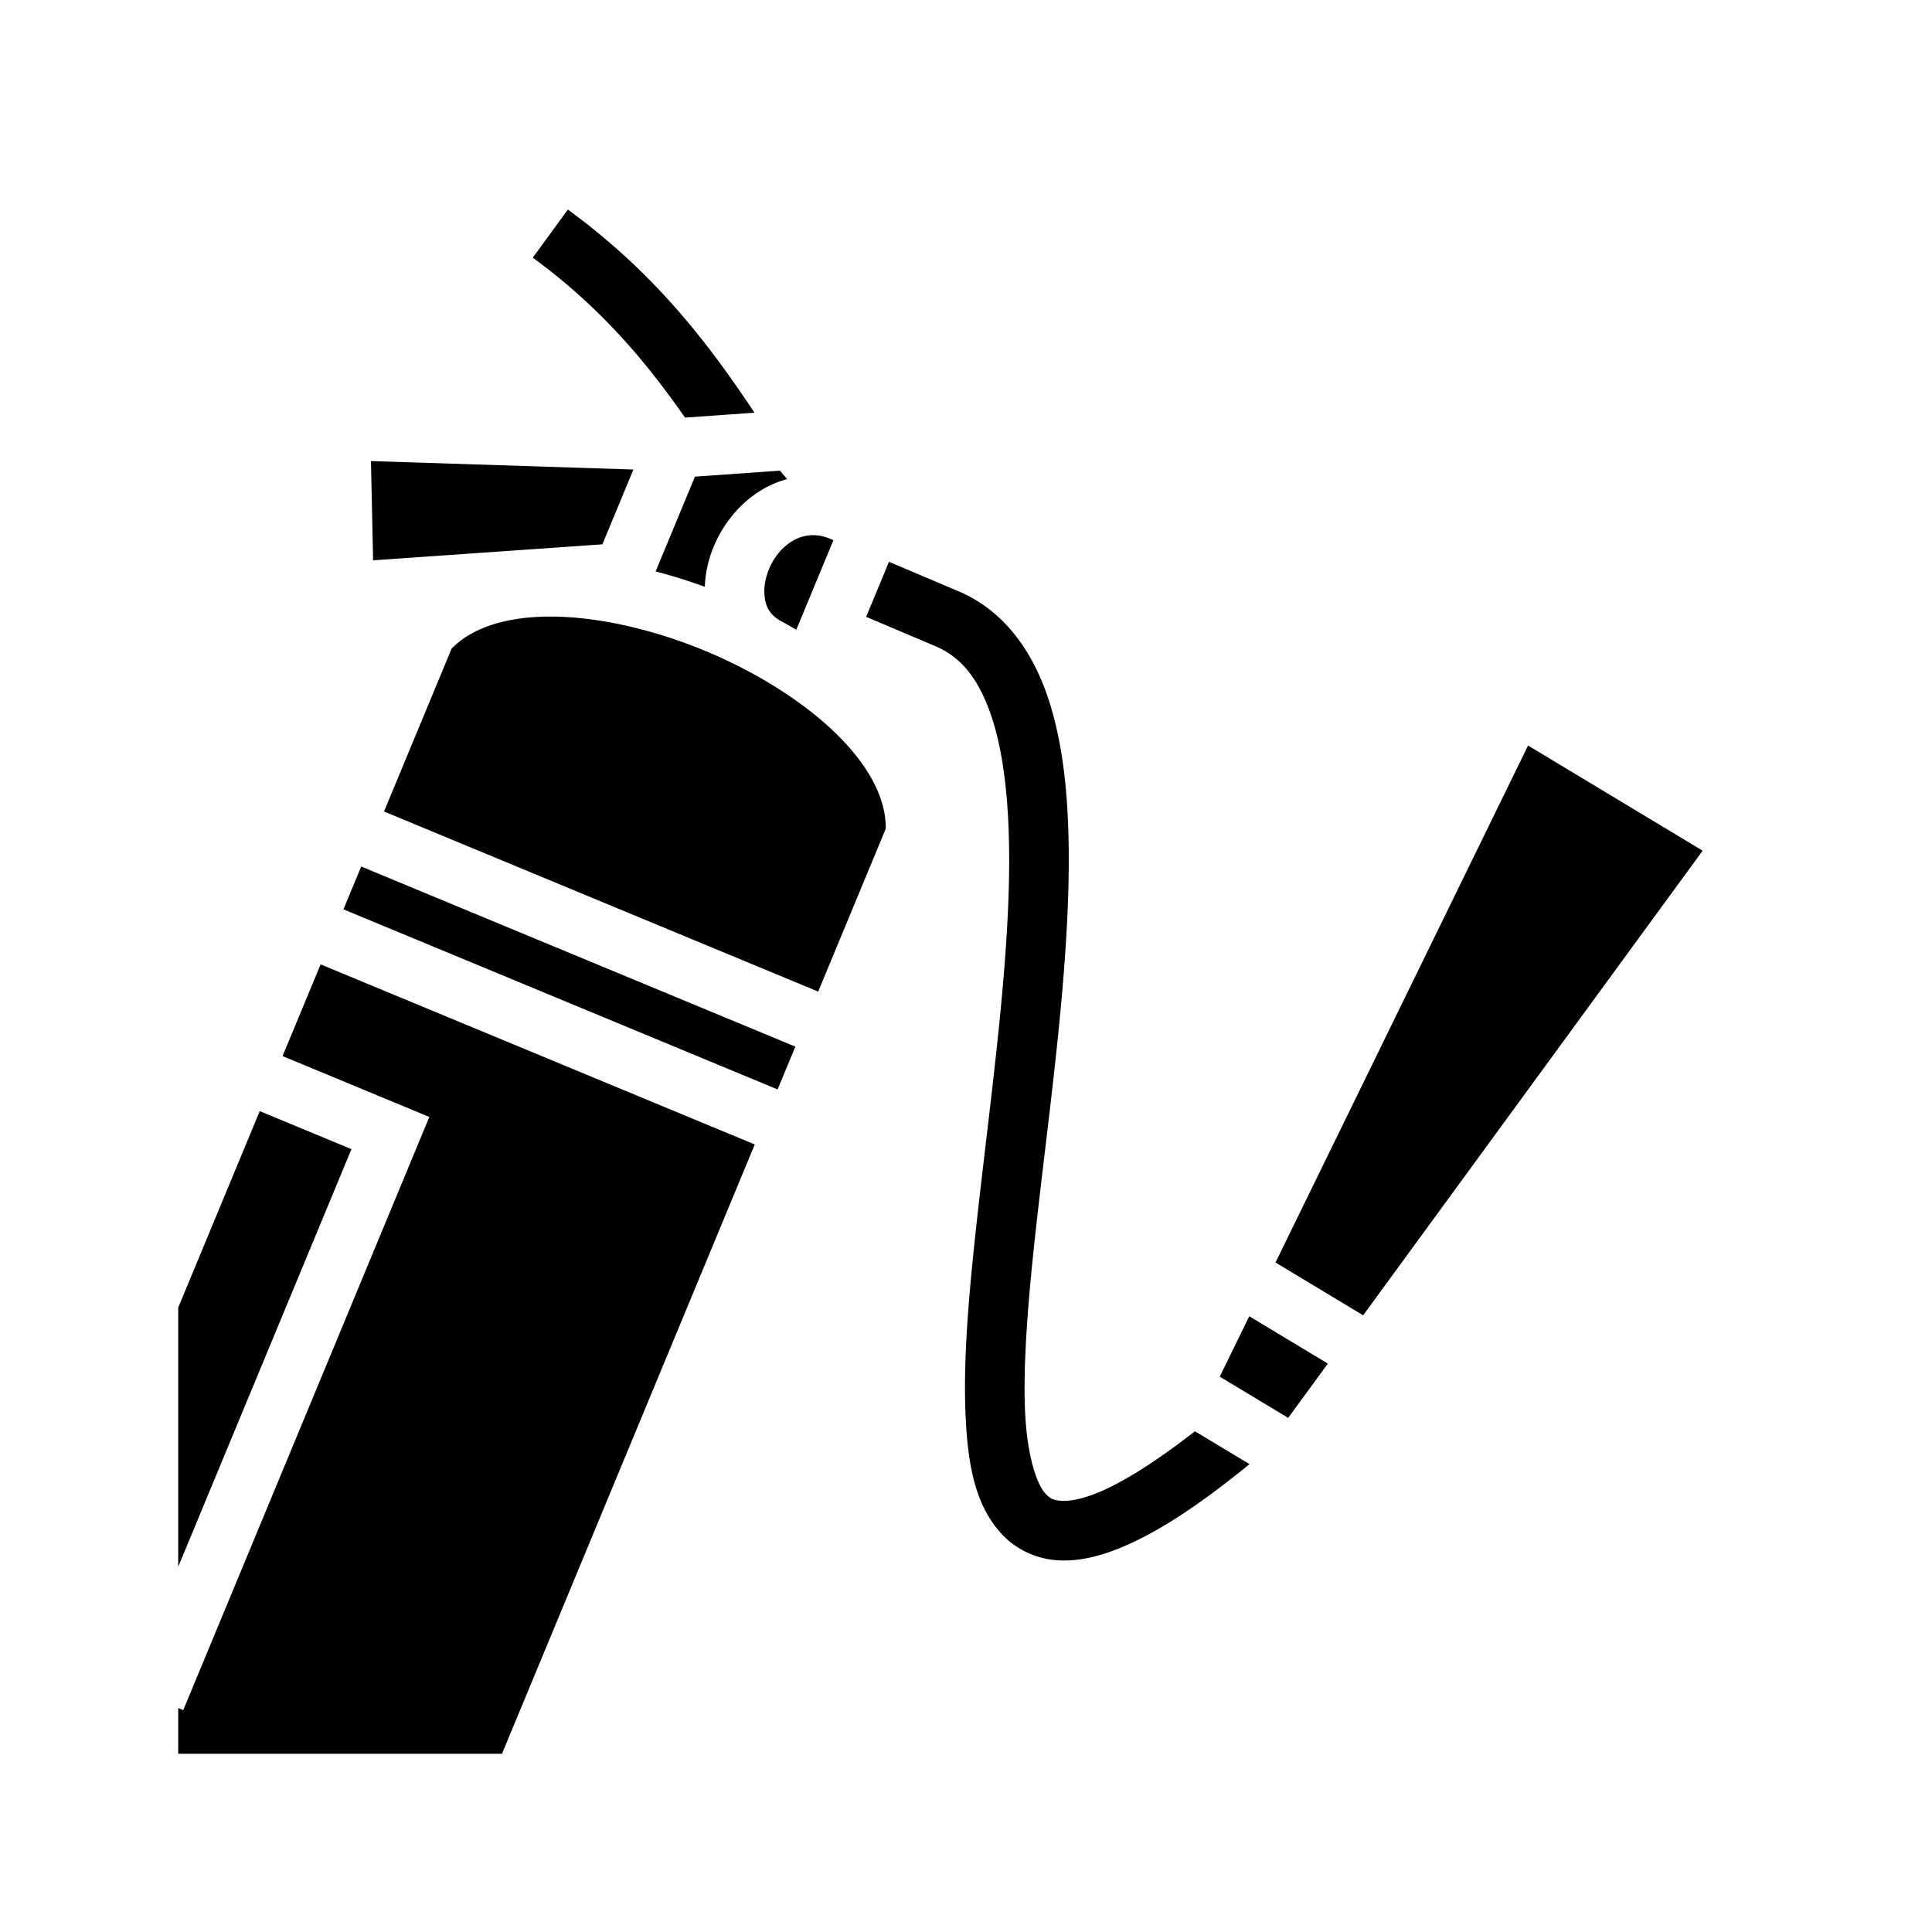 <svg xmlns="http://www.w3.org/2000/svg" width="100%" height="100%" viewBox="0 0 583.68 583.68"><path d="M171.56 63.31l-10.609 14.54c20.374 14.867 34.059 31.213 46.008 48.312l20.98-1.48c-13.992-21.06-30.188-42.259-56.378-61.371z m-59.488 75.985l0.645 29.988 69.268-4.836 9.376-22.6-79.289-2.552z m123.538 2.893l-25.653 1.808-11.883 28.645a163.104 163.104 0 0 1 14.856 4.637c0.249-6.83 2.59-13.402 6.43-19.018 4.246-6.21 10.56-11.397 18.459-13.524l-2.21-2.548z m10.324 19.498c-0.95-0.018-1.841 0.081-2.692 0.252-3.401 0.682-6.657 3.02-9.023 6.48-2.366 3.46-3.558 7.866-3.268 11.313 0.283 3.356 1.376 5.674 4.545 7.672 1.714 0.925 3.4 1.882 5.067 2.863l11.22-27.047c-2.203-1.073-4.123-1.5-5.85-1.533z m22.64 8.037l-6.898 16.627 20.932 8.877c8.02 3.402 13.324 10.249 17.068 21.662 3.744 11.413 5.298 26.912 5.205 44.412-0.186 35-6.696 77.83-10.578 115.127-1.941 18.649-3.238 35.919-2.611 50.61 0.626 14.69 2.625 27.223 10.71 36.171 4.043 4.474 9.955 7.515 16.295 8.108 6.34 0.593 12.92-0.86 20.043-3.805 10.923-4.516 23.474-12.68 38.745-25.186l-16.479-9.925c-12.173 9.487-21.913 15.487-29.143 18.476-5.35 2.212-9.185 2.733-11.49 2.518-2.304-0.216-3.269-0.765-4.615-2.254-2.692-2.98-5.528-11.875-6.082-24.87-0.554-12.994 0.623-29.669 2.53-47.98 3.81-36.622 10.478-79.777 10.675-116.894 0.098-18.559-1.356-35.65-6.103-50.12-4.748-14.47-13.42-26.8-27.143-32.62l-21.06-8.934z m-102.203 16.553c-13.51-0.013-23.874 3.42-29.945 9.699L116.022 245.16l131.162 54.412 20.404-49.185c0.156-8.732-4.732-18.492-14.283-28.047-9.983-9.987-24.579-19.2-40.281-25.715-15.703-6.514-32.532-10.337-46.653-10.35z m295.276 38.957l-76.301 156.183 26.478 15.95 102.567-140.364-52.744-31.77zM109.125 261.787L103.76 274.72l131.16 54.412 5.365-12.932-131.16-54.412z m-12.262 29.557l-11.496 27.71 44.336 18.393L55.365 516.64 53.84 516.006V529.84h97.816l76.368-184.084-131.16-54.412zM78.47 335.68L53.84 395.049v78.293l52.34-126.166-27.711-11.496z m298.945 61.973l-8.916 18.248 20.68 12.455 11.982-16.399-23.746-14.305z" /></svg>